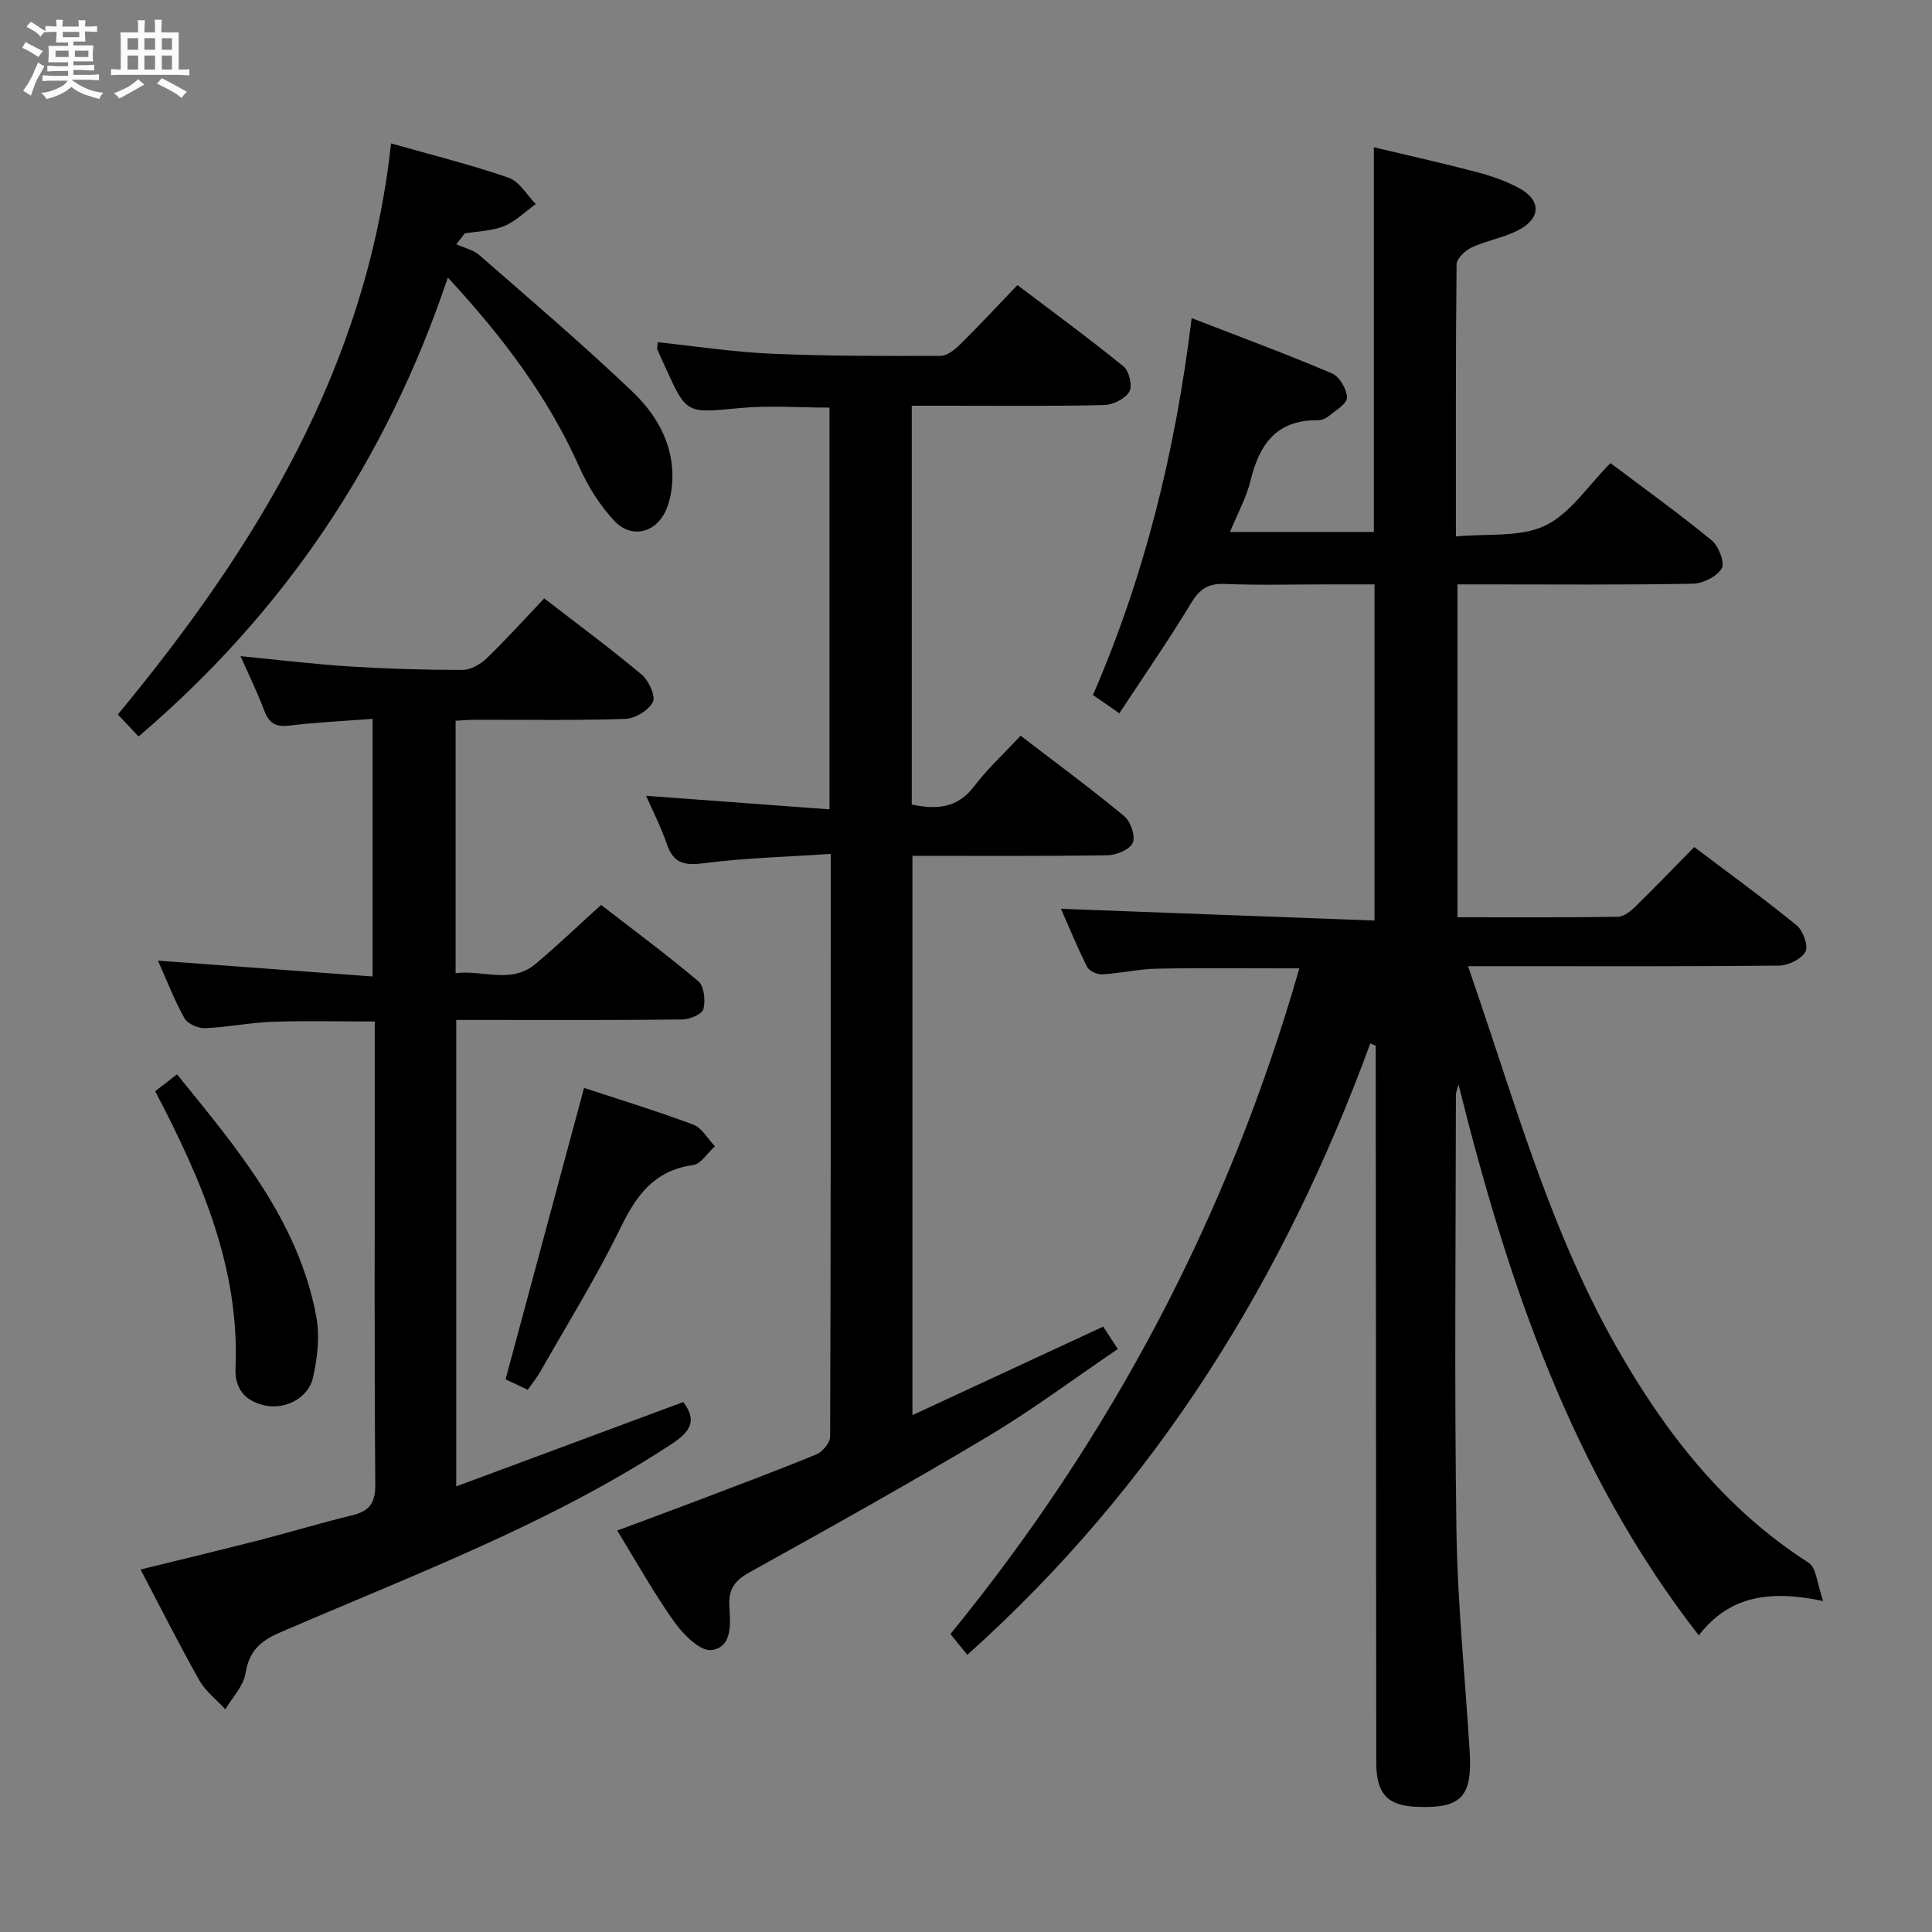 <svg enable-background="new 0 0 400 400" viewBox="0 0 400 400" xmlns="http://www.w3.org/2000/svg"><rect x="0" y="0" width="400" height="400" fill="#808080" stroke="none"/><path d="m6.8 9.5c.6.3 1.3.7 2.1 1.1-.4.4-.7.8-.9 1.2-.7-.4-1.3-.8-1.8-1.1s-1.1-.6-1.6-.8c.2-.4.5-.8.7-1.2.4.2.8.5 1.5.8zm.9 6.9c-.3.6-.5 1.1-.7 1.7s-.4 1.1-.6 1.7c-.6-.4-1.1-.7-1.6-1 .7-1 1.2-1.8 1.5-2.4.3-.5.6-1.1.8-1.7.3-.6.5-1.2.8-1.8.3.3.8.6 1.3.8-.7 1.3-1.2 2.2-1.5 2.7zm.1-11c.4.3 1 .7 1.7 1.1-.5.2-.8.6-1.1 1.1-.5-.6-1-1-1.4-1.2s-.9-.6-1.5-.8c.2-.4.5-.7.9-1.1.5.3.9.6 1.4.9zm10.5 13.1c1 .4 2 .6 3.1.7-.4.4-.7.8-.8 1.3-.9-.2-1.9-.6-3-.9-1-.4-2-.9-2.8-1.6-.5.4-1.1.9-1.9 1.3s-1.9.9-3.3 1.2c-.1-.3-.5-.8-1.1-1.3 1 0 2.1-.3 3.2-.8 1.2-.5 1.9-1 2.3-1.7h-3.2c-.4 0-1 0-2 .1v-1.2c1 0 1.7.1 2 .1h3.3v-1h-2.3c-.2 0-.9 0-2 .1v-1.2c1.2 0 1.9.1 2 .1h2.3v-.8h-4.1c0-.7.1-1.2.1-1.6 0-.5 0-1.1-.1-1.8h4.1v-.7h-2.5c0-.6.1-1.1.1-1.6v-.6h-.5c-.4 0-1 0-1.8.1v-1.3c1.2 0 1.9.1 2.1.1h.2c0-.3 0-.8-.1-1.4h1.4c0 .6-.1 1-.1 1.4h3.4c0-.4 0-.8-.1-1.3h1.5c0 .4-.1.9-.1 1.3.7 0 1.5 0 2.5-.1v1.2c-1 0-1.8-.1-2.5-.1v.6c0 .3 0 .8.1 1.5h-2.5v.8h4.1c0 .7-.1 1.3-.1 1.8s0 1 .1 1.5h-4.1v.8h1.4c.8 0 1.8 0 2.9-.1v1.2c-1 0-1.9-.1-2.8-.1h-1.5v1h3.2c.3 0 1 0 2.1-.1v1.2c-1.1 0-1.8-.1-2.1-.1h-3.4l-.1.1c1.4 1 2.4 1.5 3.4 1.9zm-4.1-6.7v-1.3h-2.7v1.3zm2.2-4.1v-1.1h-3.4v1.1zm1.9 4.1v-1.3h-2.8v1.3z" fill="#fafbfc"/><path d="m37 6.7v2.3 5.4c1 0 1.8 0 2.2-.1v1.3c-.6 0-1.5-.1-2.5-.1h-11.9c-.7 0-1.3 0-1.8.1v-1.3c.5 0 1.1.1 2 .1v-5.2c0-1 0-1.8-.1-2.5h3.7c0-1.3 0-2.1-.1-2.5h1.5c0 .4-.1 1.3-.1 2.5h2.2c0-1.2 0-2.1-.1-2.6h1.5c0 .4-.1 1.3-.1 2.6zm-12.3 13.7c-.3-.4-.7-.8-1.1-1.1 1.1-.4 2.1-.9 2.9-1.3.8-.5 1.5-1 2.1-1.6.4.4.9.8 1.3 1.1-2.5 1.4-4.2 2.4-5.2 2.9zm3.9-10.1v-2.4h-2.2v2.4zm0 4.1v-2.9h-2.2v2.9zm3.5-4.1v-2.4h-2.2v2.4zm0 4.1v-2.9h-2.2v2.9zm.4 2.9 1-1.1c.6.3 1.4.7 2.5 1.3s2 1.1 2.7 1.5c-.4.4-.8.8-1.1 1.3-.8-.8-2.5-1.7-5.1-3zm3.1-7v-2.4h-2.1v2.4zm0 4.1v-2.9h-2.1v2.9z" fill="#fafbfc"/><g fill="#000001"><path d="m283.71 216.02c-17.79 48.56-44.16 91.41-83.44 126.6-1.04-1.28-2.05-2.53-3.49-4.31 33.3-40.81 57.55-86.56 72.23-137.82-10.04 0-19.74-.12-29.43.06-3.8.07-7.58.96-11.39 1.18-1.03.06-2.67-.68-3.1-1.52-2.08-4.13-3.83-8.43-5.43-12.05 21.5.8 43.01 1.61 64.92 2.43 0-23.59 0-46.17 0-69.6-3.06 0-6.3 0-9.54 0-7.17 0-14.34.2-21.49-.09-3.48-.14-5.24 1.13-7 4.06-4.62 7.64-9.72 14.99-14.81 22.72-2.07-1.44-3.53-2.46-5.45-3.79 10.71-24.7 17.08-50.52 20.43-78.03 10.12 3.93 19.69 7.46 29.06 11.45 1.55.66 3.07 3.27 3.1 5.01.02 1.27-2.36 2.66-3.8 3.84-.6.5-1.53.86-2.3.85-8.49-.09-12.06 5-13.87 12.49-.84 3.48-2.65 6.73-4.25 10.64h29.78c0-26.29 0-52.5 0-79.65 7.05 1.68 14.19 3.27 21.27 5.13 3.03.8 6.08 1.85 8.82 3.34 4.54 2.46 4.55 6.18-.06 8.63-3.03 1.61-6.61 2.18-9.75 3.63-1.35.62-3.14 2.3-3.15 3.51-.2 18.31-.14 36.62-.14 56.34 6.5-.64 13.28.23 18.46-2.24 5.24-2.5 8.9-8.3 13.54-12.95 7.03 5.29 14.15 10.41 20.92 15.96 1.45 1.19 2.8 4.61 2.11 5.83-.96 1.69-3.86 3.14-5.96 3.18-14.33.27-28.66.14-42.99.14-1.82 0-3.63 0-5.76 0v68.92c11.3 0 22.28.07 33.24-.1 1.24-.02 2.65-1.18 3.65-2.16 4.03-3.94 7.93-8 12.13-12.28 7.31 5.52 14.44 10.69 21.24 16.24 1.32 1.08 2.44 4.28 1.79 5.45-.87 1.54-3.58 2.84-5.51 2.86-19.33.2-38.66.12-57.99.12-1.82 0-3.65 0-6.35 0 1.82 5.39 3.51 10.29 5.13 15.22 7.18 21.76 14.18 43.57 25.6 63.63 10.09 17.73 22.32 33.46 39.79 44.67 1.6 1.02 1.72 4.34 3.01 7.92-10.96-2.31-19.36-1.18-25.77 7.11-26.43-33.98-39.54-73.25-49.75-114.08-.18.77-.53 1.55-.53 2.32-.03 29.99-.33 59.99.11 89.98.22 15.27 1.8 30.52 2.74 45.78.58 9.44-1.75 11.86-10.89 11.5-6.14-.24-8.44-2.69-8.45-9.15-.05-48.16-.08-96.31-.11-144.47 0-1.33 0-2.66 0-3.98-.38-.13-.75-.3-1.12-.47z"/><path d="m228.41 274.66c.97 1.49 1.77 2.71 3.02 4.64-9.02 6.12-17.67 12.58-26.88 18.09-16.27 9.72-32.83 18.96-49.4 28.16-3.06 1.7-4.35 3.53-4.15 6.97.21 3.6.7 8.49-3.67 9.11-2.28.33-5.81-3.16-7.65-5.73-4.23-5.91-7.77-12.31-11.89-19.02 5.58-2.08 10.65-3.94 15.7-5.86 8.54-3.25 17.1-6.44 25.54-9.91 1.28-.53 2.84-2.43 2.84-3.7.15-39.82.12-79.64.12-120.62-9 .61-17.75.83-26.38 1.94-4.01.52-6.21-.05-7.55-3.98-1.17-3.43-2.84-6.68-4.29-9.99 12.7.94 25.18 1.86 37.97 2.81 0-28.33 0-55.6 0-83.18-6.24 0-12.53-.48-18.72.11-10.88 1.02-10.86 1.3-15.28-8.49-.55-1.21-1.12-2.4-1.63-3.63-.11-.27.01-.64.06-1.53 7.87.83 15.7 2.04 23.57 2.38 11.64.51 23.31.48 34.96.45 1.38 0 2.98-1.28 4.08-2.37 3.91-3.86 7.64-7.88 11.87-12.29 7.62 5.78 14.96 11.14 22 16.88 1.15.94 1.85 4.07 1.15 5.23-.88 1.47-3.39 2.68-5.22 2.73-10.81.26-21.65.14-32.48.14-2.32 0-4.64 0-7.33 0v82.57c5.09 1.08 9.43.81 12.91-3.77 2.8-3.68 6.26-6.86 9.63-10.48 7.58 5.82 14.67 11.04 21.44 16.65 1.33 1.1 2.37 4.1 1.79 5.5-.57 1.38-3.35 2.57-5.18 2.6-13.32.21-26.64.12-40.45.12v115.8c13.27-6.17 26.14-12.14 39.5-18.33z"/><path d="m49.8 135.85c8.02.78 15.26 1.67 22.53 2.13 7.8.49 15.62.73 23.43.72 1.7 0 3.74-1.19 5.04-2.44 4.05-3.91 7.83-8.11 11.87-12.37 6.83 5.27 13.66 10.32 20.16 15.76 1.47 1.23 2.96 4.44 2.34 5.69-.87 1.74-3.69 3.43-5.73 3.5-10.32.35-20.66.16-30.99.18-1.29 0-2.58.12-4.12.2v52.27c5.57-.76 11.44 2.37 16.56-1.93 4.46-3.74 8.67-7.78 13.55-12.2 6.14 4.75 13.33 10.05 20.14 15.79 1.21 1.02 1.51 4 1.06 5.77-.27 1.05-2.83 2.14-4.37 2.15-13.66.17-27.33.1-40.99.1-1.81 0-3.62 0-5.82 0v96.57c15.82-5.88 31.32-11.63 47-17.46 2.84 3.75 1.64 6.03-2.41 8.69-25.35 16.63-53.63 27.13-81.21 39.08-4.09 1.77-6.29 3.93-7.02 8.44-.43 2.62-2.71 4.94-4.16 7.4-1.83-1.99-4.1-3.72-5.4-6.01-4.15-7.35-7.94-14.9-12.16-22.93 8.51-2.1 16.51-4.01 24.47-6.05 6.43-1.65 12.78-3.59 19.23-5.14 3.63-.87 4.94-2.51 4.9-6.46-.21-26.16-.11-52.32-.11-78.49 0-5.63 0-11.27 0-17.32-7.4 0-14.32-.18-21.23.06-4.63.17-9.23 1.13-13.87 1.32-1.44.06-3.63-.87-4.28-2.03-2.09-3.71-3.63-7.74-5.51-11.95 14.99 1.11 29.47 2.18 44.45 3.28 0-18.2 0-35.41 0-53.34-5.85.45-11.6.7-17.3 1.4-2.87.35-4.2-.58-5.17-3.18-1.31-3.54-3.01-6.96-4.88-11.2z"/><path d="m80.96 29.69c8.51 2.42 16.55 4.41 24.33 7.1 2.24.77 3.78 3.58 5.64 5.46-2.18 1.56-4.17 3.58-6.58 4.57-2.5 1.02-5.41 1.05-8.14 1.51-.58.75-1.15 1.49-1.73 2.24 1.62.74 3.52 1.16 4.8 2.28 10.63 9.28 21.38 18.45 31.6 28.18 4.69 4.46 8.2 10.18 8.33 17.07.05 2.57-.35 5.38-1.4 7.69-2.1 4.6-7.14 5.75-10.59 2.08-2.99-3.18-5.46-7.11-7.25-11.12-6.45-14.47-15.75-26.87-27.25-39.29-12.7 37.87-33.86 69.29-64.03 95.02-1.31-1.39-2.61-2.78-4.29-4.56 28.71-34.68 51.56-72.03 56.56-118.23z"/><path d="m109.27 287.73c-1.84-.86-3.45-1.61-4.6-2.15 5.47-20.31 10.84-40.24 16.25-60.34 7.25 2.39 15.02 4.76 22.61 7.6 1.8.67 3 2.95 4.48 4.48-1.5 1.35-2.87 3.67-4.53 3.9-8.06 1.1-11.75 6.29-15.06 13.09-4.93 10.13-10.92 19.75-16.49 29.57-.72 1.27-1.66 2.41-2.66 3.85z"/><path d="m32.13 225.93c1.59-1.23 2.87-2.23 4.52-3.5 12.42 15.33 25.1 30.2 28.83 50.13.76 4.08.25 8.63-.7 12.73-.98 4.22-5.75 6.57-9.86 5.71-4.15-.86-6.34-3.43-6.16-7.77.86-20.74-7.03-38.96-16.63-57.3z"/></g></svg>